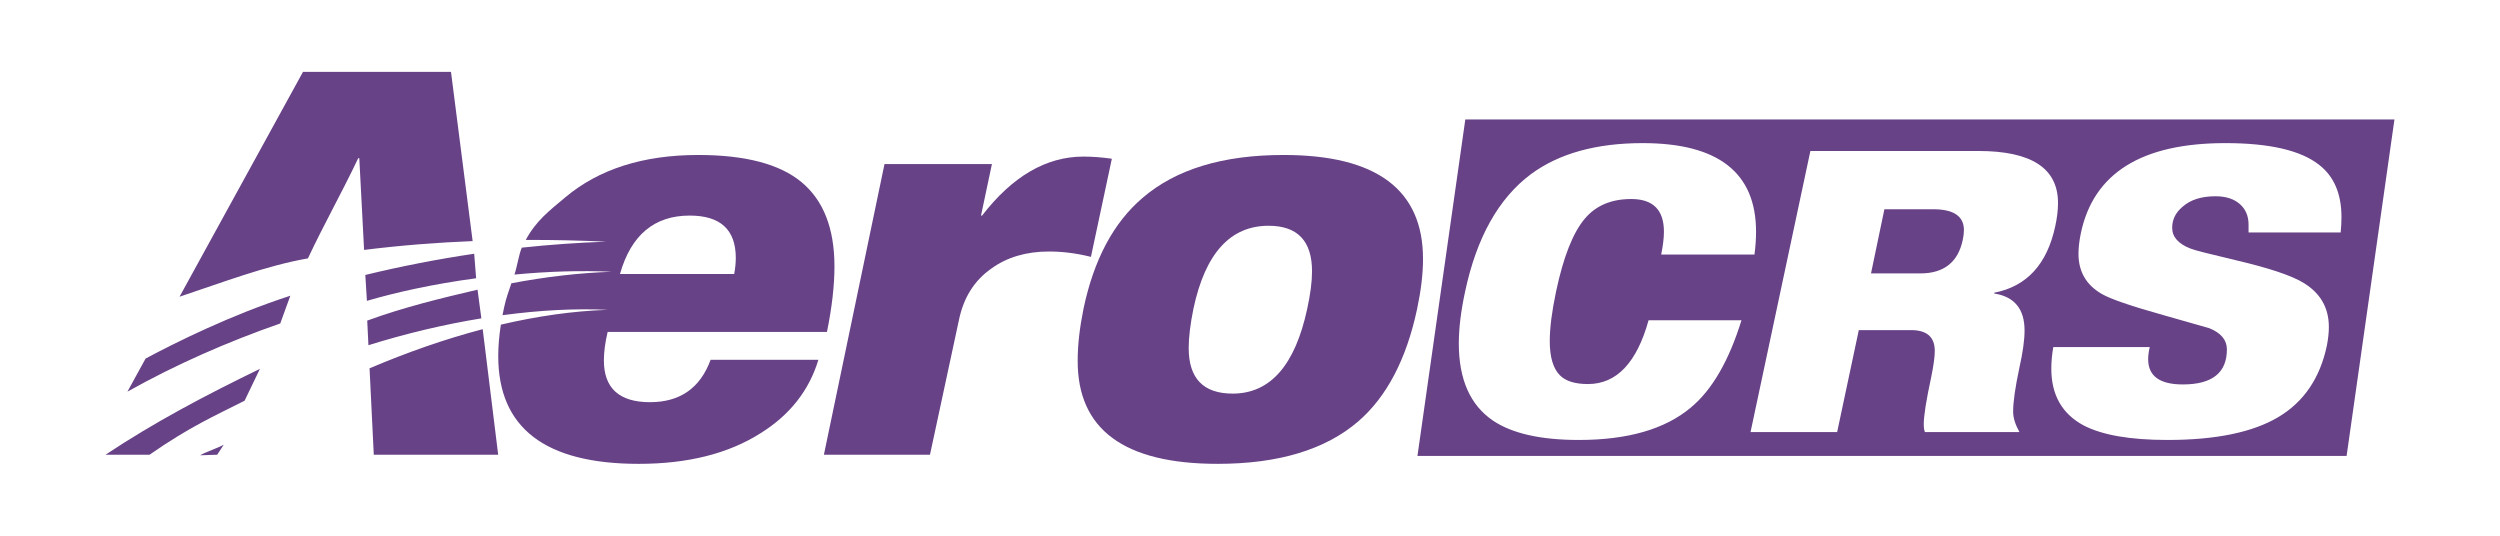 <?xml version="1.0" encoding="utf-8"?>
<!-- Generator: Adobe Illustrator 15.1.0, SVG Export Plug-In . SVG Version: 6.00 Build 0)  -->
<!DOCTYPE svg PUBLIC "-//W3C//DTD SVG 1.1//EN" "http://www.w3.org/Graphics/SVG/1.1/DTD/svg11.dtd">
<svg version="1.1" id="Layer_1" xmlns="http://www.w3.org/2000/svg" xmlns:xlink="http://www.w3.org/1999/xlink" x="0px" y="0px"
	 width="634.667px" height="136px" viewBox="0 0 634.667 136" enable-background="new 0 0 634.667 136" xml:space="preserve">
<g>
	<path fill-rule="evenodd" clip-rule="evenodd" fill="#684287" d="M371.994,30.33h235.878l-12.148,85.418H359.842L371.994,30.33
		L371.994,30.33z M442.103,81.307c-3.197,10.328-7.494,17.724-12.893,22.188c-6.529,5.465-15.99,8.196-28.383,8.196
		c-9.662,0-16.924-1.634-21.787-4.898c-5.798-3.93-8.696-10.46-8.696-19.588c0-3.865,0.533-8.263,1.599-13.193
		c2.932-13.726,8.495-23.654,16.691-29.783c7.129-5.265,16.59-7.896,28.384-7.896c19.188,0,28.782,7.497,28.782,22.488
		c0,1.865-0.131,3.798-0.398,5.797h-23.686c0.465-2.266,0.699-4.197,0.699-5.797c0-5.531-2.765-8.296-8.297-8.296
		c-5.063,0-8.994,1.666-11.793,4.997c-2.998,3.531-5.43,9.695-7.295,18.49c-1.066,5.063-1.6,9.261-1.6,12.593
		c0,4.064,0.866,6.964,2.598,8.695c1.467,1.467,3.832,2.199,7.096,2.199c7.264,0,12.395-5.397,15.392-16.191H442.103L442.103,81.307
		z M512.666,109.69h-23.988c-0.199-0.466-0.299-1.133-0.299-1.999c0-2.132,0.633-6.129,1.899-11.993
		c0.599-2.931,0.899-5.13,0.899-6.596c0-3.531-1.998-5.298-5.998-5.298h-13.291l-5.498,25.886h-21.987l15.192-71.359h42.676
		c13.461,0,20.188,4.397,20.188,13.192c0,1.799-0.23,3.764-0.699,5.896c-2.064,9.661-7.229,15.291-15.49,16.891v0.2
		c5.129,0.8,7.696,3.931,7.696,9.395c0,2.398-0.434,5.53-1.3,9.396c-1.068,4.997-1.6,8.729-1.6,11.193
		C511.066,106.025,511.597,107.759,512.666,109.69L512.666,109.69z M498.275,60.918c0.199-0.933,0.299-1.766,0.299-2.499
		c0-3.531-2.6-5.297-7.797-5.297h-12.393l-3.398,16.291h12.493C493.476,69.413,497.074,66.582,498.275,60.918L498.275,60.918z
		 M590.722,87.703c-1.733,8.262-5.848,14.326-12.344,18.189c-6.496,3.865-15.873,5.798-28.133,5.798
		c-9.463,0-16.559-1.233-21.291-3.698c-5.463-2.932-8.193-7.729-8.193-14.393c0-1.732,0.166-3.564,0.5-5.497h24.486
		c-0.266,1.134-0.4,2.166-0.4,3.099c0,4.265,2.933,6.396,8.795,6.396c7.464,0,11.193-2.965,11.193-8.895
		c0-2.399-1.498-4.198-4.496-5.397c0,0-3.865-1.1-11.595-3.298c-8.327-2.332-13.56-4.132-15.69-5.397
		c-3.932-2.266-5.897-5.664-5.897-10.194c0-1.533,0.2-3.265,0.599-5.197c3.199-15.258,15.426-22.888,36.68-22.888
		c11.195,0,19.123,1.833,23.788,5.497c3.798,2.932,5.697,7.363,5.697,13.293c0,1.199-0.065,2.499-0.2,3.898h-23.387
		c0-0.667,0-1.333,0-2c0-2.199-0.751-3.948-2.249-5.248c-1.501-1.299-3.549-1.948-6.147-1.948c-3.598,0-6.396,0.899-8.395,2.698
		c-1.733,1.466-2.599,3.231-2.599,5.297c0,2.333,1.566,4.099,4.696,5.297c0.733,0.333,4.633,1.333,11.694,2.999
		c8.196,1.932,13.794,3.798,16.792,5.597c4.396,2.599,6.596,6.363,6.596,11.294C591.222,84.405,591.054,85.971,590.722,87.703
		L590.722,87.703z"/>
	<path fill="#684287" d="M331.854,78.414c0.815-3.721,1.226-6.897,1.226-9.529c0-7.715-3.676-11.571-11.026-11.571
		c-9.712,0-16.065,6.988-19.06,20.964c-0.816,3.993-1.225,7.352-1.225,10.074c0,7.713,3.721,11.57,11.162,11.57
		C322.46,99.922,328.769,92.753,331.854,78.414L331.854,78.414z M359.761,78.414c-2.725,12.797-7.715,22.325-14.975,28.588
		c-8.35,7.168-20.238,10.753-35.666,10.753c-23.779,0-35.622-8.757-35.53-26.272c0-3.902,0.499-8.305,1.497-13.205
		c2.632-12.433,7.623-21.781,14.974-28.042c8.44-7.26,20.374-10.891,35.802-10.891c23.598,0,35.395,8.803,35.395,26.409
		C361.257,69.475,360.758,73.694,359.761,78.414L359.761,78.414z"/>
	<path fill="#684287" d="M276.953,65.209c-3.631-0.907-7.169-1.361-10.617-1.361c-5.81,0-10.711,1.452-14.703,4.356
		c-4.265,2.995-6.987,7.306-8.168,12.933l-7.373,34.304H209.16l15.383-73.782h27.271l-2.768,13.068h0.271
		c7.714-9.982,16.291-14.974,25.729-14.974c2.268,0,4.673,0.181,7.215,0.544L276.953,65.209L276.953,65.209z"/>
	<path fill="#684287" d="M126.471,115.44H94.889l-1.072-21.937c9.48-4.036,19.137-7.42,28.725-9.939L126.471,115.44L126.471,115.44z
		 M93.532,87.637l-0.307-6.246c9.321-3.417,18.705-5.67,28.006-7.854l0.973,7.282C112.881,82.345,103.187,84.622,93.532,87.637
		L93.532,87.637z M93.146,76.375l-0.407-6.574c9.204-2.232,18.453-4.025,27.642-5.386l0.493,6.226
		C109.642,72.155,100.453,74.242,93.146,76.375L93.146,76.375z M92.428,63.448l-1.215-23.288h-0.272
		c-4.295,9.033-8.539,16.445-12.768,25.431c-10.949,1.938-21.917,6.204-32.593,9.734l31.34-57.081h37.57l5.495,42.964
		C111.049,61.569,101.798,62.276,92.428,63.448L92.428,63.448z M73.708,75.074l-2.563,7.045
		c-13.372,4.651-26.54,10.432-38.796,17.311l4.612-8.404C44.498,86.997,58.492,80.009,73.708,75.074L73.708,75.074z M65.985,93.643
		c-1.135,2.379-2.756,5.724-3.891,8.09c-7.549,3.827-13.904,6.582-24.124,13.708H26.795C39.041,107.27,52.272,100.286,65.985,93.643
		L65.985,93.643z M56.813,112.886l-1.675,2.555l-4.326,0.139C51.835,114.907,55.775,113.548,56.813,112.886L56.813,112.886z
		 M186.385,69.564c0.272-1.451,0.408-2.813,0.408-4.083c0-7.17-3.901-10.755-11.706-10.755c-8.985,0-14.884,4.947-17.697,14.838
		H186.385L186.385,69.564z M209.937,84.268h-55.678c-0.635,2.723-0.954,5.127-0.954,7.215c0,7.078,3.904,10.617,11.708,10.617
		c7.624,0,12.751-3.584,15.383-10.753h27.363c-2.361,7.804-7.262,14.021-14.703,18.649c-8.167,5.173-18.469,7.76-30.902,7.76
		c-23.776,0-35.666-9.121-35.666-27.363c0-2.477,0.224-5.136,0.665-7.977c9.21-2.153,18.315-3.471,27.094-3.76
		c-8.088-0.383-17.136,0.079-26.675,1.361c0.128-0.662,0.269-1.331,0.413-2.012c0.514-2.411,1.121-3.896,1.839-6.087
		c8.643-1.638,17.172-2.647,25.467-2.92c-7.631-0.361-15.946-0.119-24.69,0.708c0.569-1.525,1.195-5.426,1.874-6.836
		c7.229-0.775,14.388-1.28,21.422-1.511c-6.438-0.306-13.284-0.476-20.425-0.448c2.635-4.892,5.982-7.413,10.034-10.813
		c8.535-7.164,19.784-10.754,33.76-10.754c11.979,0,20.737,2.314,26.273,6.942s8.304,11.753,8.304,21.373
		C211.842,72.469,211.207,78.006,209.937,84.268L209.937,84.268z"/>
</g>
</svg>
